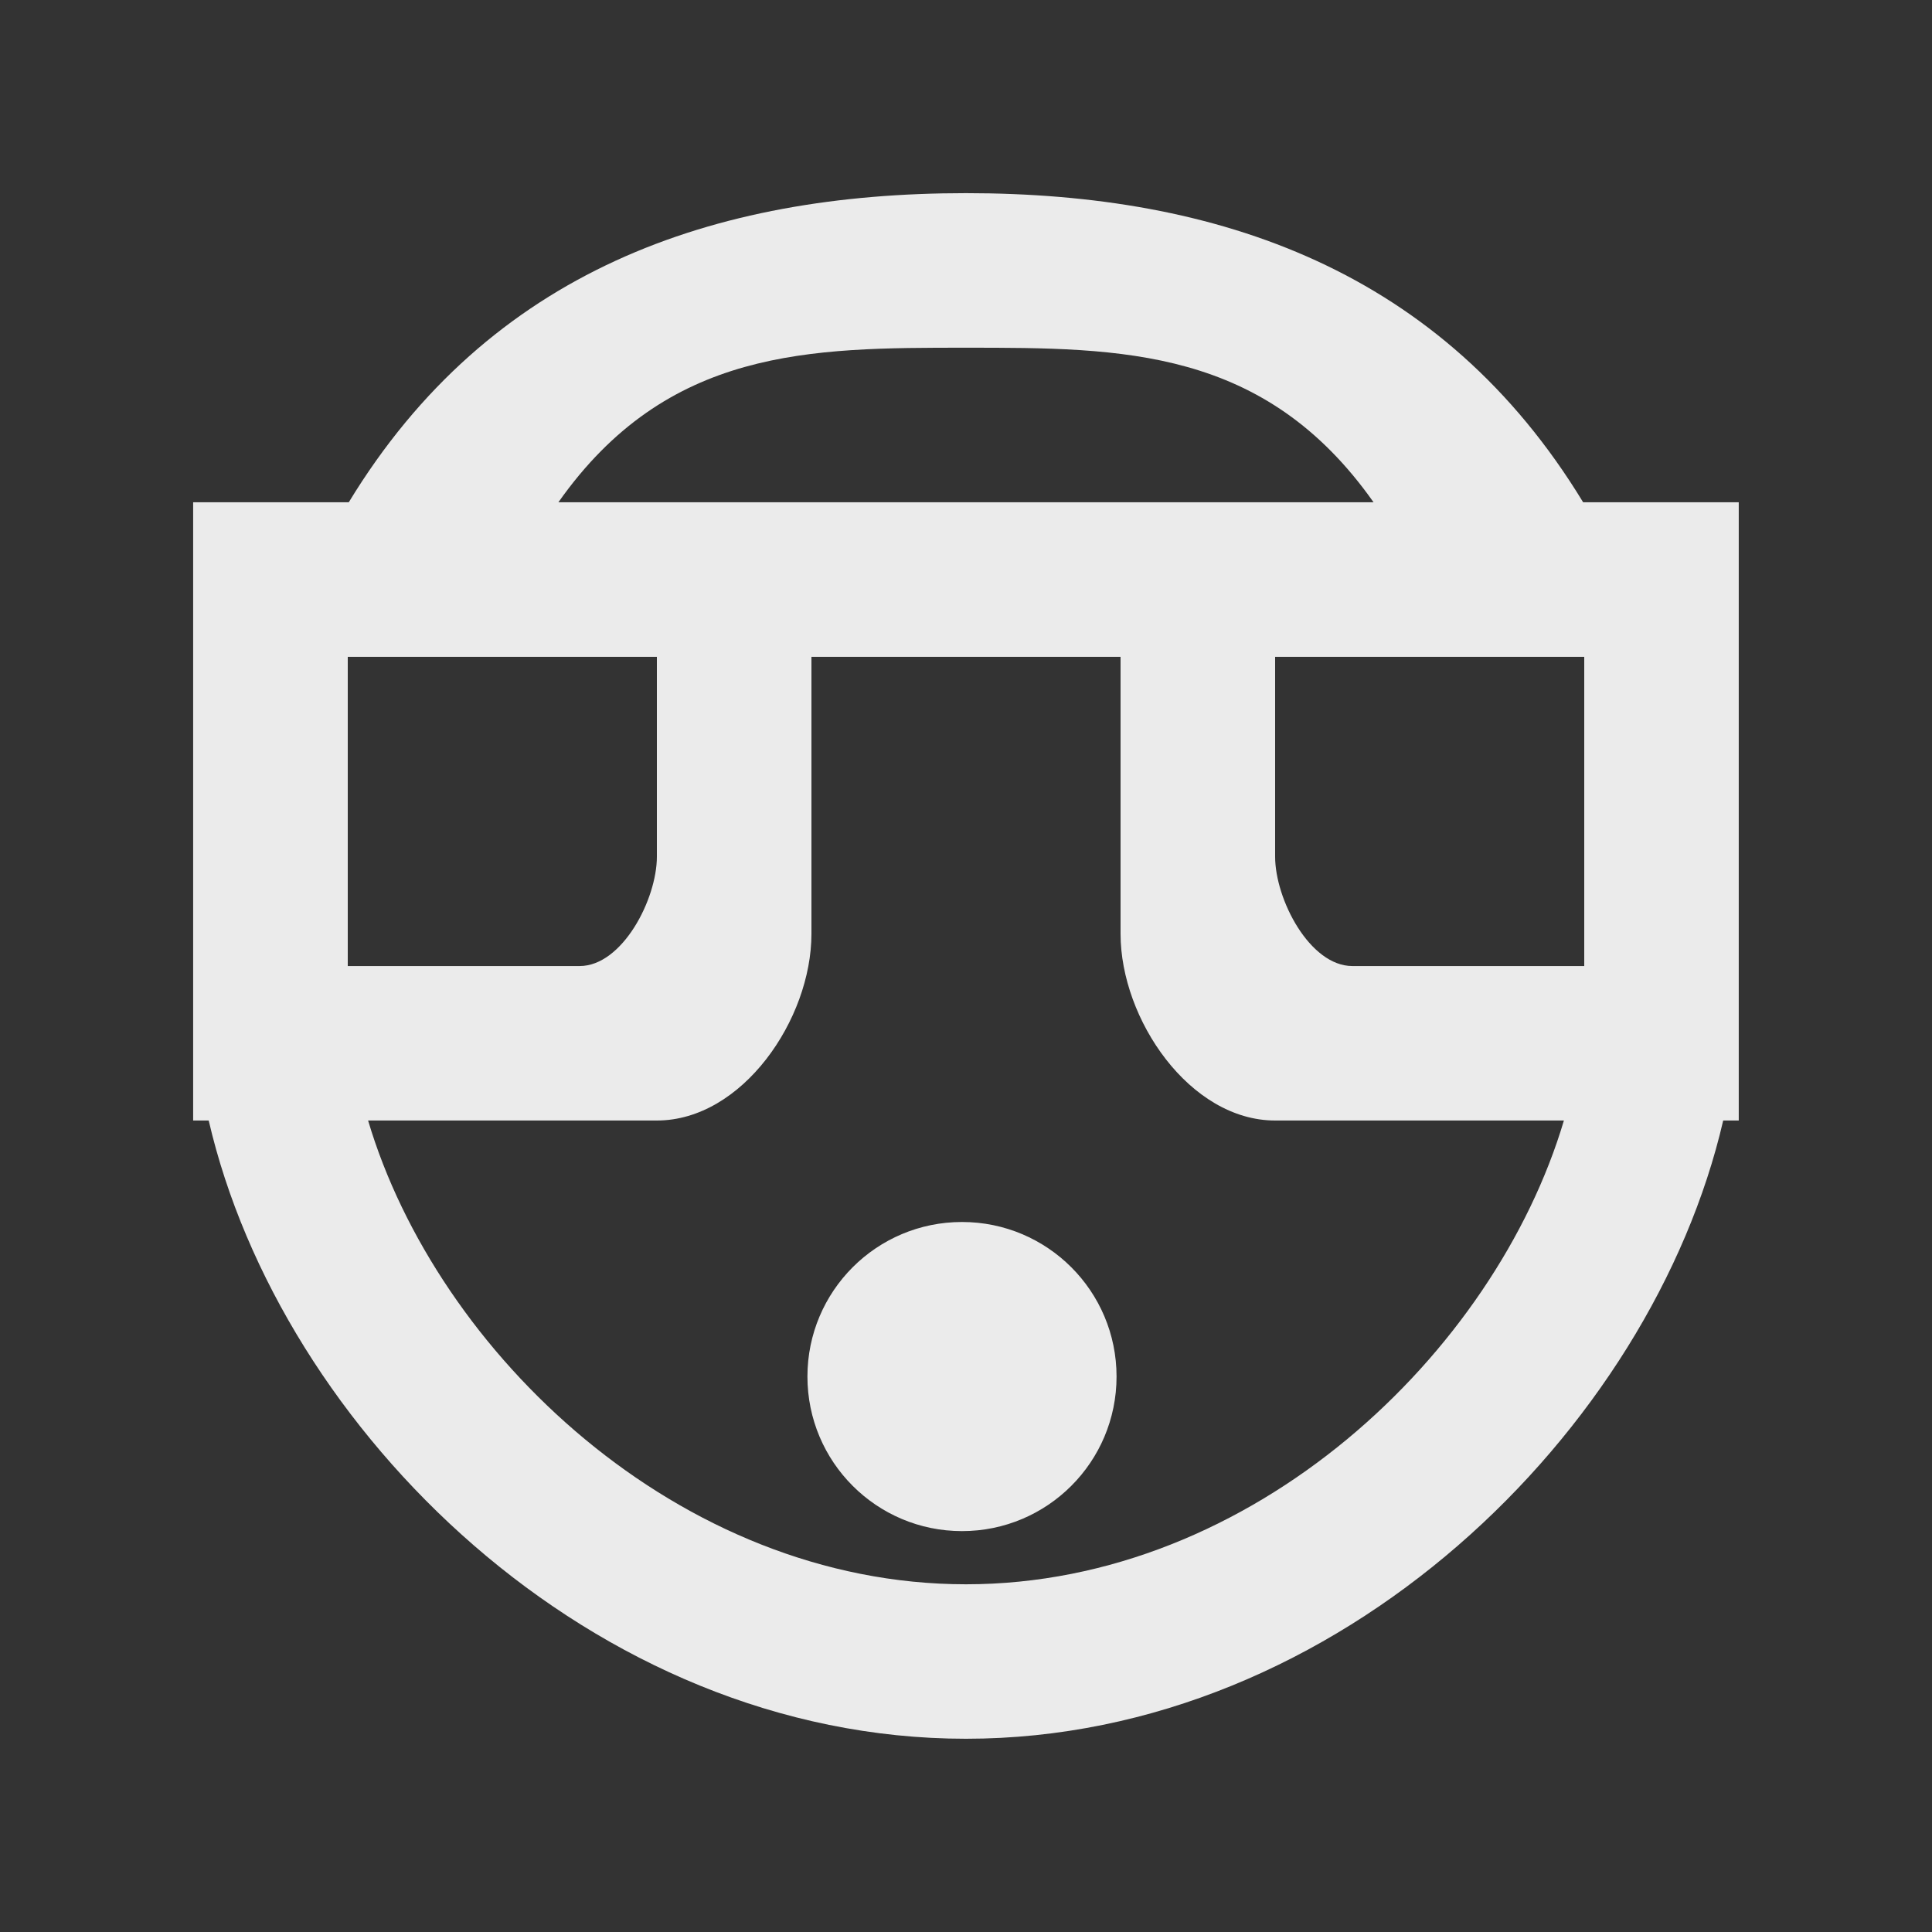 <!-- Generated by IcoMoon.io -->
<svg version="1.1" xmlns="http://www.w3.org/2000/svg" width="40" height="40" viewBox="0 0 40 40">
<rect x="0" y="0" width="40" height="40" fill="#333333" stroke="none"/>
<title>mp-emoji_surprised_circle-1</title>
<path fill="#ebebeb" d="M23.117 28.5c0 1.768-1.432 3.2-3.2 3.2s-3.2-1.432-3.2-3.2c0-1.768 1.432-3.2 3.2-3.2s3.2 1.432 3.2 3.2v0zM20 32.801c-5.95 0-10.952-4.8-12.379-9.602h5.979c1.768 0 3.2-2.096 3.2-3.864v-5.736h6.4v5.736c0 1.768 1.434 3.864 3.2 3.864h5.979c-1.427 4.802-6.427 9.602-12.379 9.602v0zM7.2 13.599h6.4v4.136c0 0.885-0.717 2.266-1.6 2.266h-4.8v-6.402zM20 7.199c3.234 0 6.182 0 8.438 3.2h-16.877c2.256-3.2 5.205-3.2 8.438-3.2v0zM32.8 13.599v6.402h-4.8c-0.883 0-1.6-1.381-1.6-2.266v-4.136h6.4zM32.777 10.399c-2.918-4.8-7.547-6.4-12.778-6.4-5.229 0-9.859 1.6-12.778 6.4h-3.222v12.8h0.322c1.483 6.4 7.938 12.8 15.678 12.8s14.197-6.4 15.678-12.8h0.322v-12.8h-3.222z"></path>
</svg>
